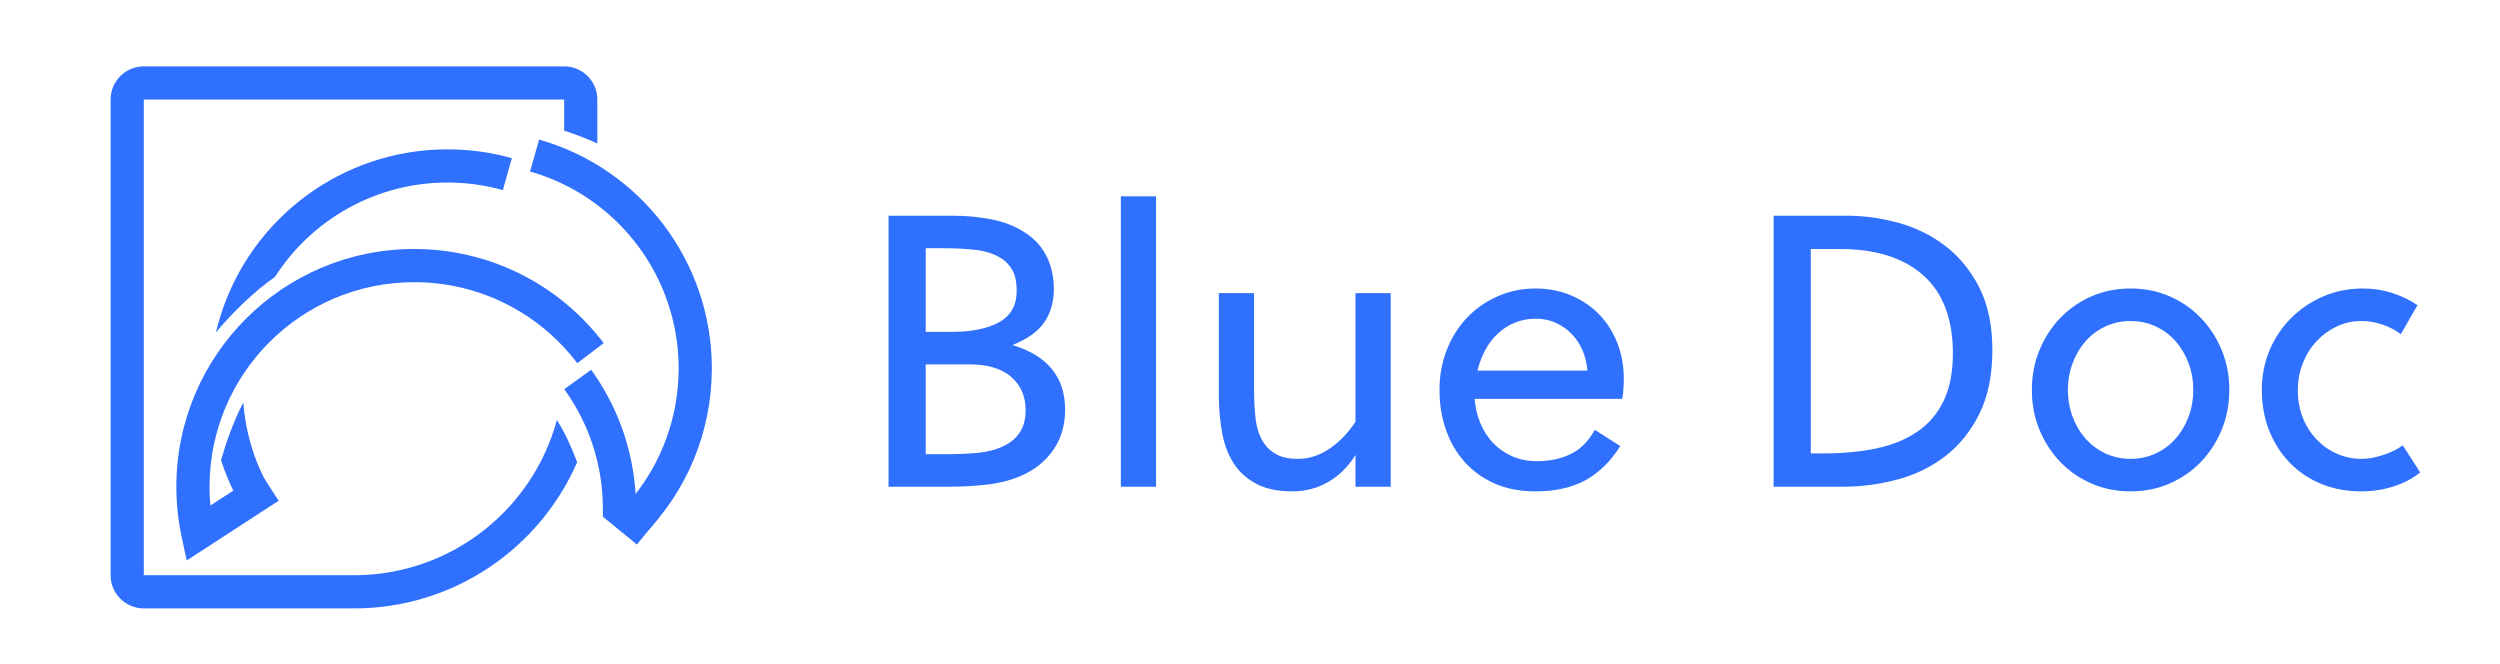 <?xml version="1.0" encoding="UTF-8"?>
<svg width="226px" height="60px" viewBox="0 0 226 60" version="1.1" xmlns="http://www.w3.org/2000/svg" xmlns:xlink="http://www.w3.org/1999/xlink">
    <!-- Generator: Sketch 52.3 (67297) - http://www.bohemiancoding.com/sketch -->
    <title>切片</title>
    <desc>Created with Sketch.</desc>
    <g id="logo" stroke="none" stroke-width="1" fill="none" fill-rule="evenodd">
        <g id="分组-41-copy" transform="translate(10, 6)" fill="#2F70FF" fill-rule="nonzero">
            <path d="M40.344,31.967 C41.069,33.112 41.704,34.491 42.174,35.79 C38.781,43.566 31.025,49 22,49 L3,49 C1.343,49 -1.04552349e-14,47.657 -1.0658141e-14,46 L-1.0658141e-14,3 C-1.08610472e-14,1.343 1.343,1.70834616e-13 3,1.70530257e-13 L41,1.70530257e-13 C42.657,1.65811151e-13 44,1.343 44,3 L44,6.973 C43.069,6.543 42.041,6.143 41,5.817 L41,3 L3,3 L3,46 L22,46 C30.775,46 38.161,40.051 40.344,31.967 Z" id="合并形状"></path>
            <g id="分组-20" transform="translate(5, 6)">
                <path d="M44.475,34.905 L42.575,37.227 L39.5,34.711 L39.5,34 C39.5,30.059 38.266,26.307 36.009,23.181 L38.441,21.425 C40.927,24.867 42.346,28.966 42.488,33.28 L44.475,34.905 Z" id="路径"></path>
                <path d="M43.126,36.431 L40.994,34.32 C44.404,30.878 46.35,26.245 46.35,21.302 C46.35,12.978 40.804,5.744 32.916,3.504 L33.736,0.618 C42.905,3.223 49.35,11.628 49.35,21.302 C49.35,27.044 47.086,32.432 43.126,36.431 Z" id="路径"></path>
                <path d="M9.854,13.035 C8.04,14.281 5.893,16.37 4.518,18.059 C4.645,17.521 4.792,16.989 4.96,16.463 C7.779,7.621 16.022,1.5 25.448,1.5 C27.436,1.5 29.39,1.77 31.27,2.298 L30.459,5.187 C28.843,4.733 27.161,4.5 25.448,4.5 C18.992,4.5 13.18,7.837 9.854,13.035 Z M6.999,24.385 C7.199,27.098 7.988,29.697 9.302,32.039 L6.686,33.507 C5.987,32.261 5.415,30.952 4.979,29.597 C5.446,27.982 6.195,25.87 6.999,24.385 Z" id="合并形状"></path>
                <path d="M8.557,30.751 L10.191,33.267 L1.877,38.667 L1.42,36.537 C1.103,35.059 0.942,33.544 0.942,32.009 C0.942,20.135 10.568,10.509 22.442,10.509 C29.252,10.509 35.535,13.698 39.575,19.018 L37.186,20.833 C33.707,16.252 28.304,13.509 22.442,13.509 C12.225,13.509 3.942,21.792 3.942,32.009 C3.942,32.576 3.968,33.14 4.018,33.699 L8.557,30.751 Z" id="路径"></path>
            </g>
        </g>
        <path d="M80.325,19.5 L86.17,19.5 C87.337,19.5 88.492,19.611 89.635,19.832 C90.778,20.054 91.793,20.457 92.68,21.04 C93.543,21.6 94.191,22.317 94.623,23.192 C95.054,24.068 95.27,25.042 95.27,26.115 C95.27,27.282 94.984,28.285 94.412,29.125 C93.841,29.965 92.878,30.653 91.525,31.19 C94.698,32.147 96.285,34.095 96.285,37.035 C96.285,38.435 95.929,39.648 95.218,40.675 C94.506,41.702 93.532,42.483 92.295,43.02 C91.362,43.417 90.335,43.679 89.215,43.807 C88.095,43.936 86.975,44 85.855,44 L80.325,44 L80.325,19.5 Z M92.715,37.07 C92.715,35.833 92.283,34.836 91.42,34.078 C90.557,33.319 89.285,32.94 87.605,32.94 L83.685,32.94 L83.685,41.06 L85.54,41.06 C86.567,41.06 87.517,41.019 88.392,40.938 C89.268,40.856 90.043,40.652 90.72,40.325 C91.327,40.045 91.811,39.643 92.172,39.117 C92.534,38.592 92.715,37.91 92.715,37.07 Z M91.91,26.29 C91.91,25.543 91.788,24.937 91.543,24.47 C91.297,24.003 90.953,23.63 90.51,23.35 C89.88,22.953 89.128,22.703 88.252,22.598 C87.377,22.492 86.415,22.44 85.365,22.44 L83.685,22.44 L83.685,30 L86.03,30 C87.873,30 89.314,29.703 90.353,29.108 C91.391,28.512 91.91,27.573 91.91,26.29 Z M104.51,44 L101.325,44 L101.325,17.75 L104.51,17.75 L104.51,44 Z M122.535,41.13 C121.882,42.18 121.065,42.991 120.085,43.562 C119.105,44.134 118.02,44.42 116.83,44.42 C115.593,44.42 114.567,44.222 113.75,43.825 C112.933,43.428 112.268,42.892 111.755,42.215 C111.148,41.398 110.734,40.424 110.513,39.292 C110.291,38.161 110.18,36.93 110.18,35.6 L110.18,26.5 L113.365,26.5 L113.365,35.25 C113.365,36.113 113.412,36.977 113.505,37.84 C113.598,38.703 113.855,39.45 114.275,40.08 C114.555,40.5 114.94,40.838 115.43,41.095 C115.92,41.352 116.55,41.48 117.32,41.48 C118.347,41.48 119.315,41.165 120.225,40.535 C121.135,39.905 121.905,39.1 122.535,38.12 L122.535,26.5 L125.72,26.5 L125.72,44 L122.535,44 L122.535,41.13 Z M133.315,36.055 C133.362,36.802 133.525,37.519 133.805,38.208 C134.085,38.896 134.464,39.497 134.942,40.01 C135.421,40.523 135.998,40.932 136.675,41.235 C137.352,41.538 138.11,41.69 138.95,41.69 C140.117,41.69 141.143,41.468 142.03,41.025 C142.917,40.582 143.628,39.858 144.165,38.855 L146.475,40.325 C145.588,41.725 144.533,42.757 143.308,43.422 C142.082,44.088 140.583,44.42 138.81,44.42 C137.41,44.42 136.173,44.181 135.1,43.703 C134.027,43.224 133.123,42.571 132.387,41.742 C131.652,40.914 131.093,39.946 130.708,38.837 C130.322,37.729 130.13,36.533 130.13,35.25 C130.13,33.943 130.352,32.73 130.795,31.61 C131.238,30.49 131.851,29.522 132.632,28.705 C133.414,27.888 134.336,27.247 135.398,26.78 C136.459,26.313 137.597,26.08 138.81,26.08 C139.953,26.08 141.015,26.284 141.995,26.692 C142.975,27.101 143.821,27.667 144.532,28.39 C145.244,29.113 145.798,29.977 146.195,30.98 C146.592,31.983 146.79,33.068 146.79,34.235 C146.79,34.538 146.778,34.859 146.755,35.197 C146.732,35.536 146.697,35.822 146.65,36.055 L133.315,36.055 Z M138.845,28.81 C138.145,28.81 137.503,28.932 136.92,29.177 C136.337,29.423 135.823,29.755 135.38,30.175 C134.937,30.595 134.563,31.091 134.26,31.663 C133.957,32.234 133.723,32.847 133.56,33.5 L143.5,33.5 C143.453,32.87 143.313,32.275 143.08,31.715 C142.847,31.155 142.526,30.659 142.118,30.227 C141.709,29.796 141.225,29.452 140.665,29.195 C140.105,28.938 139.498,28.81 138.845,28.81 Z M160.335,19.5 L166.95,19.5 C168.513,19.5 170.077,19.716 171.64,20.148 C173.203,20.579 174.615,21.279 175.875,22.247 C177.135,23.216 178.156,24.47 178.938,26.01 C179.719,27.55 180.11,29.428 180.11,31.645 C180.11,33.908 179.719,35.827 178.938,37.403 C178.156,38.978 177.129,40.255 175.857,41.235 C174.586,42.215 173.139,42.921 171.518,43.352 C169.896,43.784 168.257,44 166.6,44 L160.335,44 L160.335,19.5 Z M176.54,31.96 C176.54,28.833 175.648,26.477 173.863,24.89 C172.077,23.303 169.563,22.51 166.32,22.51 L163.695,22.51 L163.695,40.99 L164.85,40.99 C166.6,40.99 168.192,40.838 169.627,40.535 C171.063,40.232 172.293,39.73 173.32,39.03 C174.347,38.33 175.14,37.403 175.7,36.248 C176.26,35.092 176.54,33.663 176.54,31.96 Z M192.605,26.08 C193.888,26.08 195.072,26.319 196.157,26.797 C197.243,27.276 198.182,27.929 198.975,28.758 C199.768,29.586 200.392,30.554 200.847,31.663 C201.303,32.771 201.53,33.967 201.53,35.25 C201.53,36.533 201.303,37.729 200.847,38.837 C200.392,39.946 199.768,40.914 198.975,41.742 C198.182,42.571 197.243,43.224 196.157,43.703 C195.072,44.181 193.888,44.42 192.605,44.42 C191.322,44.42 190.138,44.181 189.053,43.703 C187.967,43.224 187.028,42.571 186.235,41.742 C185.442,40.914 184.818,39.946 184.363,38.837 C183.907,37.729 183.68,36.533 183.68,35.25 C183.68,33.967 183.907,32.771 184.363,31.663 C184.818,30.554 185.442,29.586 186.235,28.758 C187.028,27.929 187.967,27.276 189.053,26.797 C190.138,26.319 191.322,26.08 192.605,26.08 Z M198.275,35.25 C198.275,34.41 198.135,33.611 197.855,32.852 C197.575,32.094 197.184,31.429 196.683,30.858 C196.181,30.286 195.58,29.837 194.88,29.51 C194.18,29.183 193.422,29.02 192.605,29.02 C191.788,29.02 191.03,29.183 190.33,29.51 C189.63,29.837 189.029,30.286 188.528,30.858 C188.026,31.429 187.635,32.094 187.355,32.852 C187.075,33.611 186.935,34.41 186.935,35.25 C186.935,36.09 187.075,36.889 187.355,37.648 C187.635,38.406 188.026,39.071 188.528,39.642 C189.029,40.214 189.63,40.663 190.33,40.99 C191.03,41.317 191.788,41.48 192.605,41.48 C193.422,41.48 194.18,41.317 194.88,40.99 C195.58,40.663 196.181,40.214 196.683,39.642 C197.184,39.071 197.575,38.406 197.855,37.648 C198.135,36.889 198.275,36.09 198.275,35.25 Z M218.785,42.705 C218.132,43.242 217.338,43.662 216.405,43.965 C215.472,44.268 214.48,44.42 213.43,44.42 C212.17,44.42 210.998,44.204 209.912,43.773 C208.827,43.341 207.883,42.723 207.077,41.917 C206.272,41.112 205.637,40.144 205.17,39.013 C204.703,37.881 204.47,36.627 204.47,35.25 C204.47,33.967 204.703,32.771 205.17,31.663 C205.637,30.554 206.284,29.586 207.113,28.758 C207.941,27.929 208.909,27.276 210.018,26.797 C211.126,26.319 212.322,26.08 213.605,26.08 C214.538,26.08 215.419,26.214 216.248,26.483 C217.076,26.751 217.84,27.118 218.54,27.585 L217.035,30.21 C216.545,29.837 215.985,29.545 215.355,29.335 C214.725,29.125 214.095,29.02 213.465,29.02 C212.672,29.02 211.931,29.183 211.243,29.51 C210.554,29.837 209.948,30.28 209.423,30.84 C208.897,31.4 208.483,32.059 208.18,32.818 C207.877,33.576 207.725,34.387 207.725,35.25 C207.725,36.207 207.882,37.064 208.197,37.822 C208.513,38.581 208.938,39.234 209.475,39.782 C210.012,40.331 210.624,40.751 211.312,41.042 C212.001,41.334 212.73,41.48 213.5,41.48 C214.083,41.48 214.731,41.363 215.442,41.13 C216.154,40.897 216.743,40.605 217.21,40.255 L218.785,42.705 Z" id="Blue-Doc-Copy-13" fill="#2F70FF"></path>
    </g>
</svg>